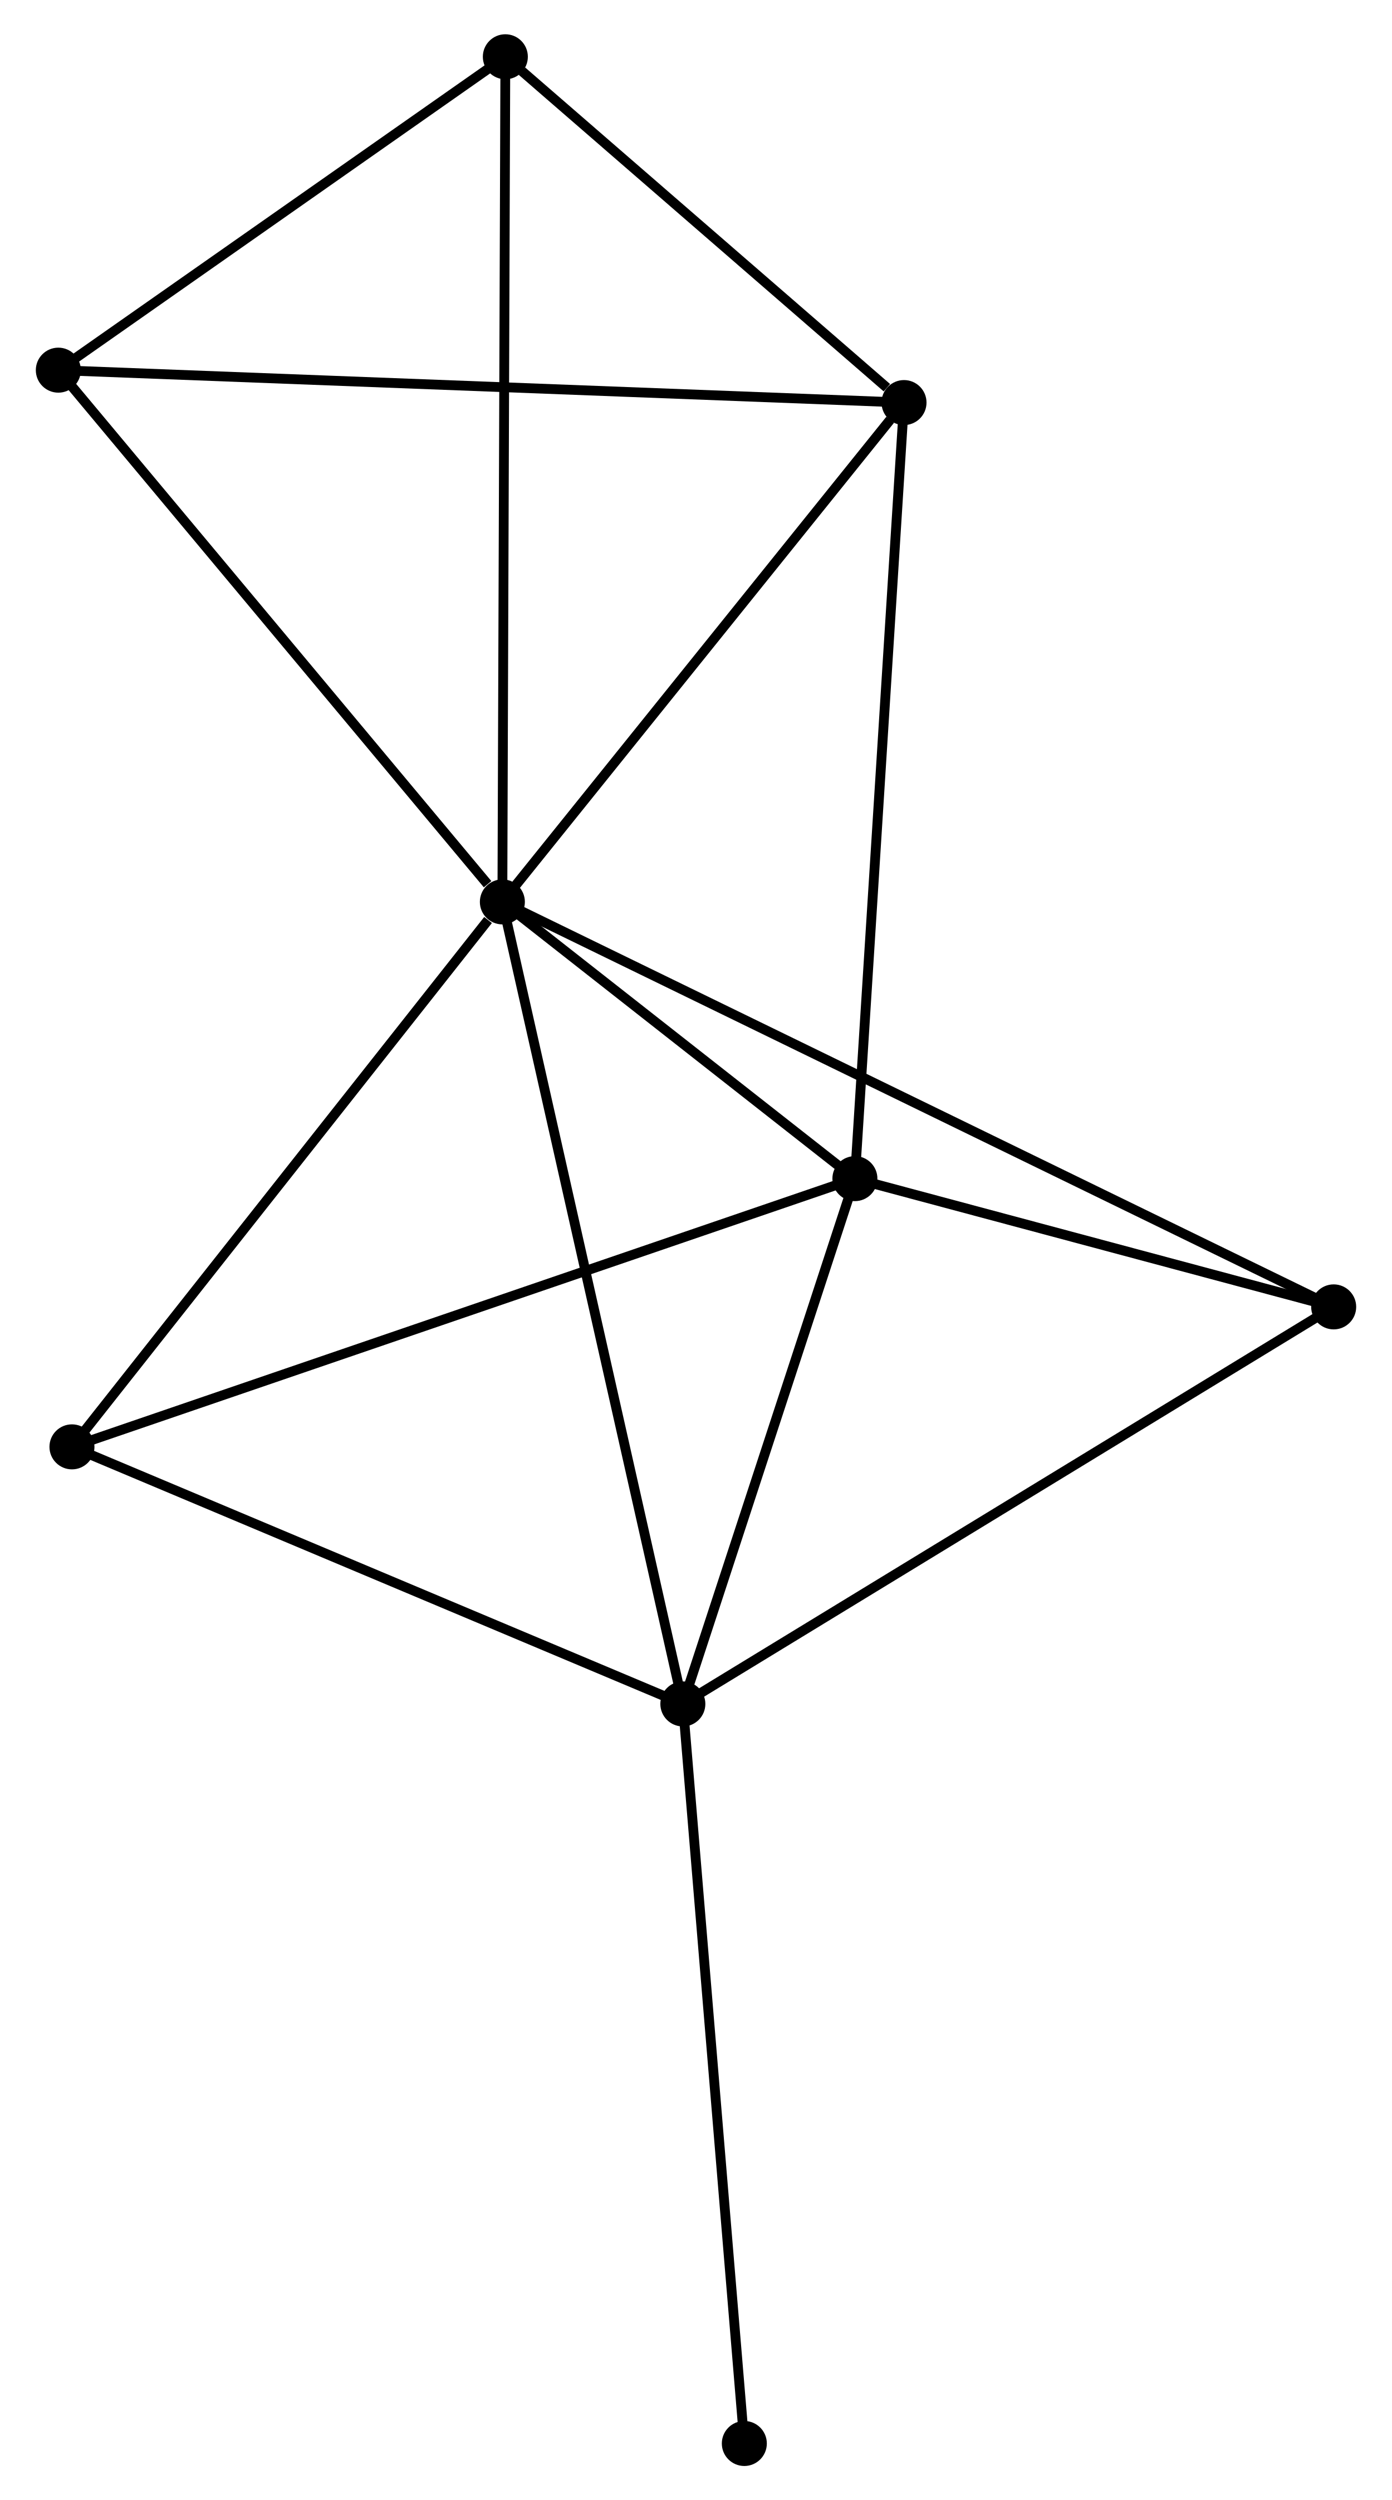 <?xml version="1.0" encoding="UTF-8" standalone="no"?>
<!DOCTYPE svg PUBLIC "-//W3C//DTD SVG 1.1//EN"
 "http://www.w3.org/Graphics/SVG/1.1/DTD/svg11.dtd">
<!-- Generated by graphviz version 2.36.0 (20140111.2315)
 -->
<!-- Title: %3 Pages: 1 -->
<svg width="142pt" height="255pt"
 viewBox="0.00 0.00 141.94 255.47" xmlns="http://www.w3.org/2000/svg" xmlns:xlink="http://www.w3.org/1999/xlink">
<g id="graph0" class="graph" transform="scale(1 1) rotate(0) translate(4 251.471)">
<title>%3</title>
<!-- 0 -->
<g id="node1" class="node"><title>0</title>
<ellipse fill="black" stroke="black" cx="47.181" cy="-159.318" rx="1.8" ry="1.8"/>
</g>
<!-- 1 -->
<g id="node2" class="node"><title>1</title>
<ellipse fill="black" stroke="black" cx="83.21" cy="-131.041" rx="1.8" ry="1.8"/>
</g>
<!-- 0&#45;&#45;1 -->
<g id="edge1" class="edge"><title>0&#45;&#45;1</title>
<path fill="none" stroke="black" d="M48.729,-158.103C54.655,-153.452 75.861,-136.808 81.707,-132.22"/>
</g>
<!-- 2 -->
<g id="node3" class="node"><title>2</title>
<ellipse fill="black" stroke="black" cx="65.626" cy="-77.366" rx="1.8" ry="1.8"/>
</g>
<!-- 0&#45;&#45;2 -->
<g id="edge2" class="edge"><title>0&#45;&#45;2</title>
<path fill="none" stroke="black" d="M47.637,-157.292C50.189,-145.954 62.676,-90.473 65.186,-79.321"/>
</g>
<!-- 3 -->
<g id="node4" class="node"><title>3</title>
<ellipse fill="black" stroke="black" cx="88.229" cy="-210.337" rx="1.8" ry="1.8"/>
</g>
<!-- 0&#45;&#45;3 -->
<g id="edge3" class="edge"><title>0&#45;&#45;3</title>
<path fill="none" stroke="black" d="M48.547,-161.016C54.779,-168.762 80.486,-200.714 86.816,-208.581"/>
</g>
<!-- 4 -->
<g id="node5" class="node"><title>4</title>
<ellipse fill="black" stroke="black" cx="47.485" cy="-245.671" rx="1.8" ry="1.8"/>
</g>
<!-- 0&#45;&#45;4 -->
<g id="edge4" class="edge"><title>0&#45;&#45;4</title>
<path fill="none" stroke="black" d="M47.187,-161.122C47.227,-172.263 47.436,-231.633 47.478,-243.577"/>
</g>
<!-- 5 -->
<g id="node6" class="node"><title>5</title>
<ellipse fill="black" stroke="black" cx="1.8" cy="-213.649" rx="1.8" ry="1.8"/>
</g>
<!-- 0&#45;&#45;5 -->
<g id="edge5" class="edge"><title>0&#45;&#45;5</title>
<path fill="none" stroke="black" d="M45.671,-161.126C38.658,-169.522 9.338,-204.624 3.008,-212.202"/>
</g>
<!-- 6 -->
<g id="node7" class="node"><title>6</title>
<ellipse fill="black" stroke="black" cx="3.193" cy="-103.634" rx="1.8" ry="1.8"/>
</g>
<!-- 0&#45;&#45;6 -->
<g id="edge6" class="edge"><title>0&#45;&#45;6</title>
<path fill="none" stroke="black" d="M45.717,-157.465C38.92,-148.86 10.5,-112.883 4.364,-105.116"/>
</g>
<!-- 7 -->
<g id="node8" class="node"><title>7</title>
<ellipse fill="black" stroke="black" cx="132.141" cy="-117.936" rx="1.8" ry="1.8"/>
</g>
<!-- 0&#45;&#45;7 -->
<g id="edge7" class="edge"><title>0&#45;&#45;7</title>
<path fill="none" stroke="black" d="M48.956,-158.454C60.012,-153.068 119.348,-124.167 130.376,-118.795"/>
</g>
<!-- 1&#45;&#45;2 -->
<g id="edge8" class="edge"><title>1&#45;&#45;2</title>
<path fill="none" stroke="black" d="M82.624,-129.255C79.955,-121.105 68.943,-87.49 66.231,-79.213"/>
</g>
<!-- 1&#45;&#45;3 -->
<g id="edge9" class="edge"><title>1&#45;&#45;3</title>
<path fill="none" stroke="black" d="M83.334,-133.001C84.028,-143.972 87.426,-197.655 88.109,-208.446"/>
</g>
<!-- 1&#45;&#45;6 -->
<g id="edge10" class="edge"><title>1&#45;&#45;6</title>
<path fill="none" stroke="black" d="M81.232,-130.363C70.161,-126.571 15.991,-108.018 5.102,-104.288"/>
</g>
<!-- 1&#45;&#45;7 -->
<g id="edge11" class="edge"><title>1&#45;&#45;7</title>
<path fill="none" stroke="black" d="M85.312,-130.477C93.361,-128.322 122.16,-120.609 130.101,-118.482"/>
</g>
<!-- 2&#45;&#45;6 -->
<g id="edge12" class="edge"><title>2&#45;&#45;6</title>
<path fill="none" stroke="black" d="M63.825,-78.124C54.708,-81.96 13.737,-99.198 4.883,-102.923"/>
</g>
<!-- 2&#45;&#45;7 -->
<g id="edge13" class="edge"><title>2&#45;&#45;7</title>
<path fill="none" stroke="black" d="M67.27,-78.369C76.393,-83.933 120.722,-110.971 130.31,-116.819"/>
</g>
<!-- 8 -->
<g id="node9" class="node"><title>8</title>
<ellipse fill="black" stroke="black" cx="71.909" cy="-1.8" rx="1.8" ry="1.8"/>
</g>
<!-- 2&#45;&#45;8 -->
<g id="edge14" class="edge"><title>2&#45;&#45;8</title>
<path fill="none" stroke="black" d="M65.781,-75.498C66.65,-65.043 70.904,-13.886 71.759,-3.603"/>
</g>
<!-- 3&#45;&#45;4 -->
<g id="edge15" class="edge"><title>3&#45;&#45;4</title>
<path fill="none" stroke="black" d="M86.478,-211.856C79.776,-217.668 55.796,-238.464 49.184,-244.198"/>
</g>
<!-- 3&#45;&#45;5 -->
<g id="edge16" class="edge"><title>3&#45;&#45;5</title>
<path fill="none" stroke="black" d="M86.424,-210.407C75.273,-210.834 15.851,-213.11 3.896,-213.568"/>
</g>
<!-- 4&#45;&#45;5 -->
<g id="edge17" class="edge"><title>4&#45;&#45;5</title>
<path fill="none" stroke="black" d="M45.965,-244.606C39.029,-239.744 10.417,-219.689 3.373,-214.751"/>
</g>
</g>
</svg>
